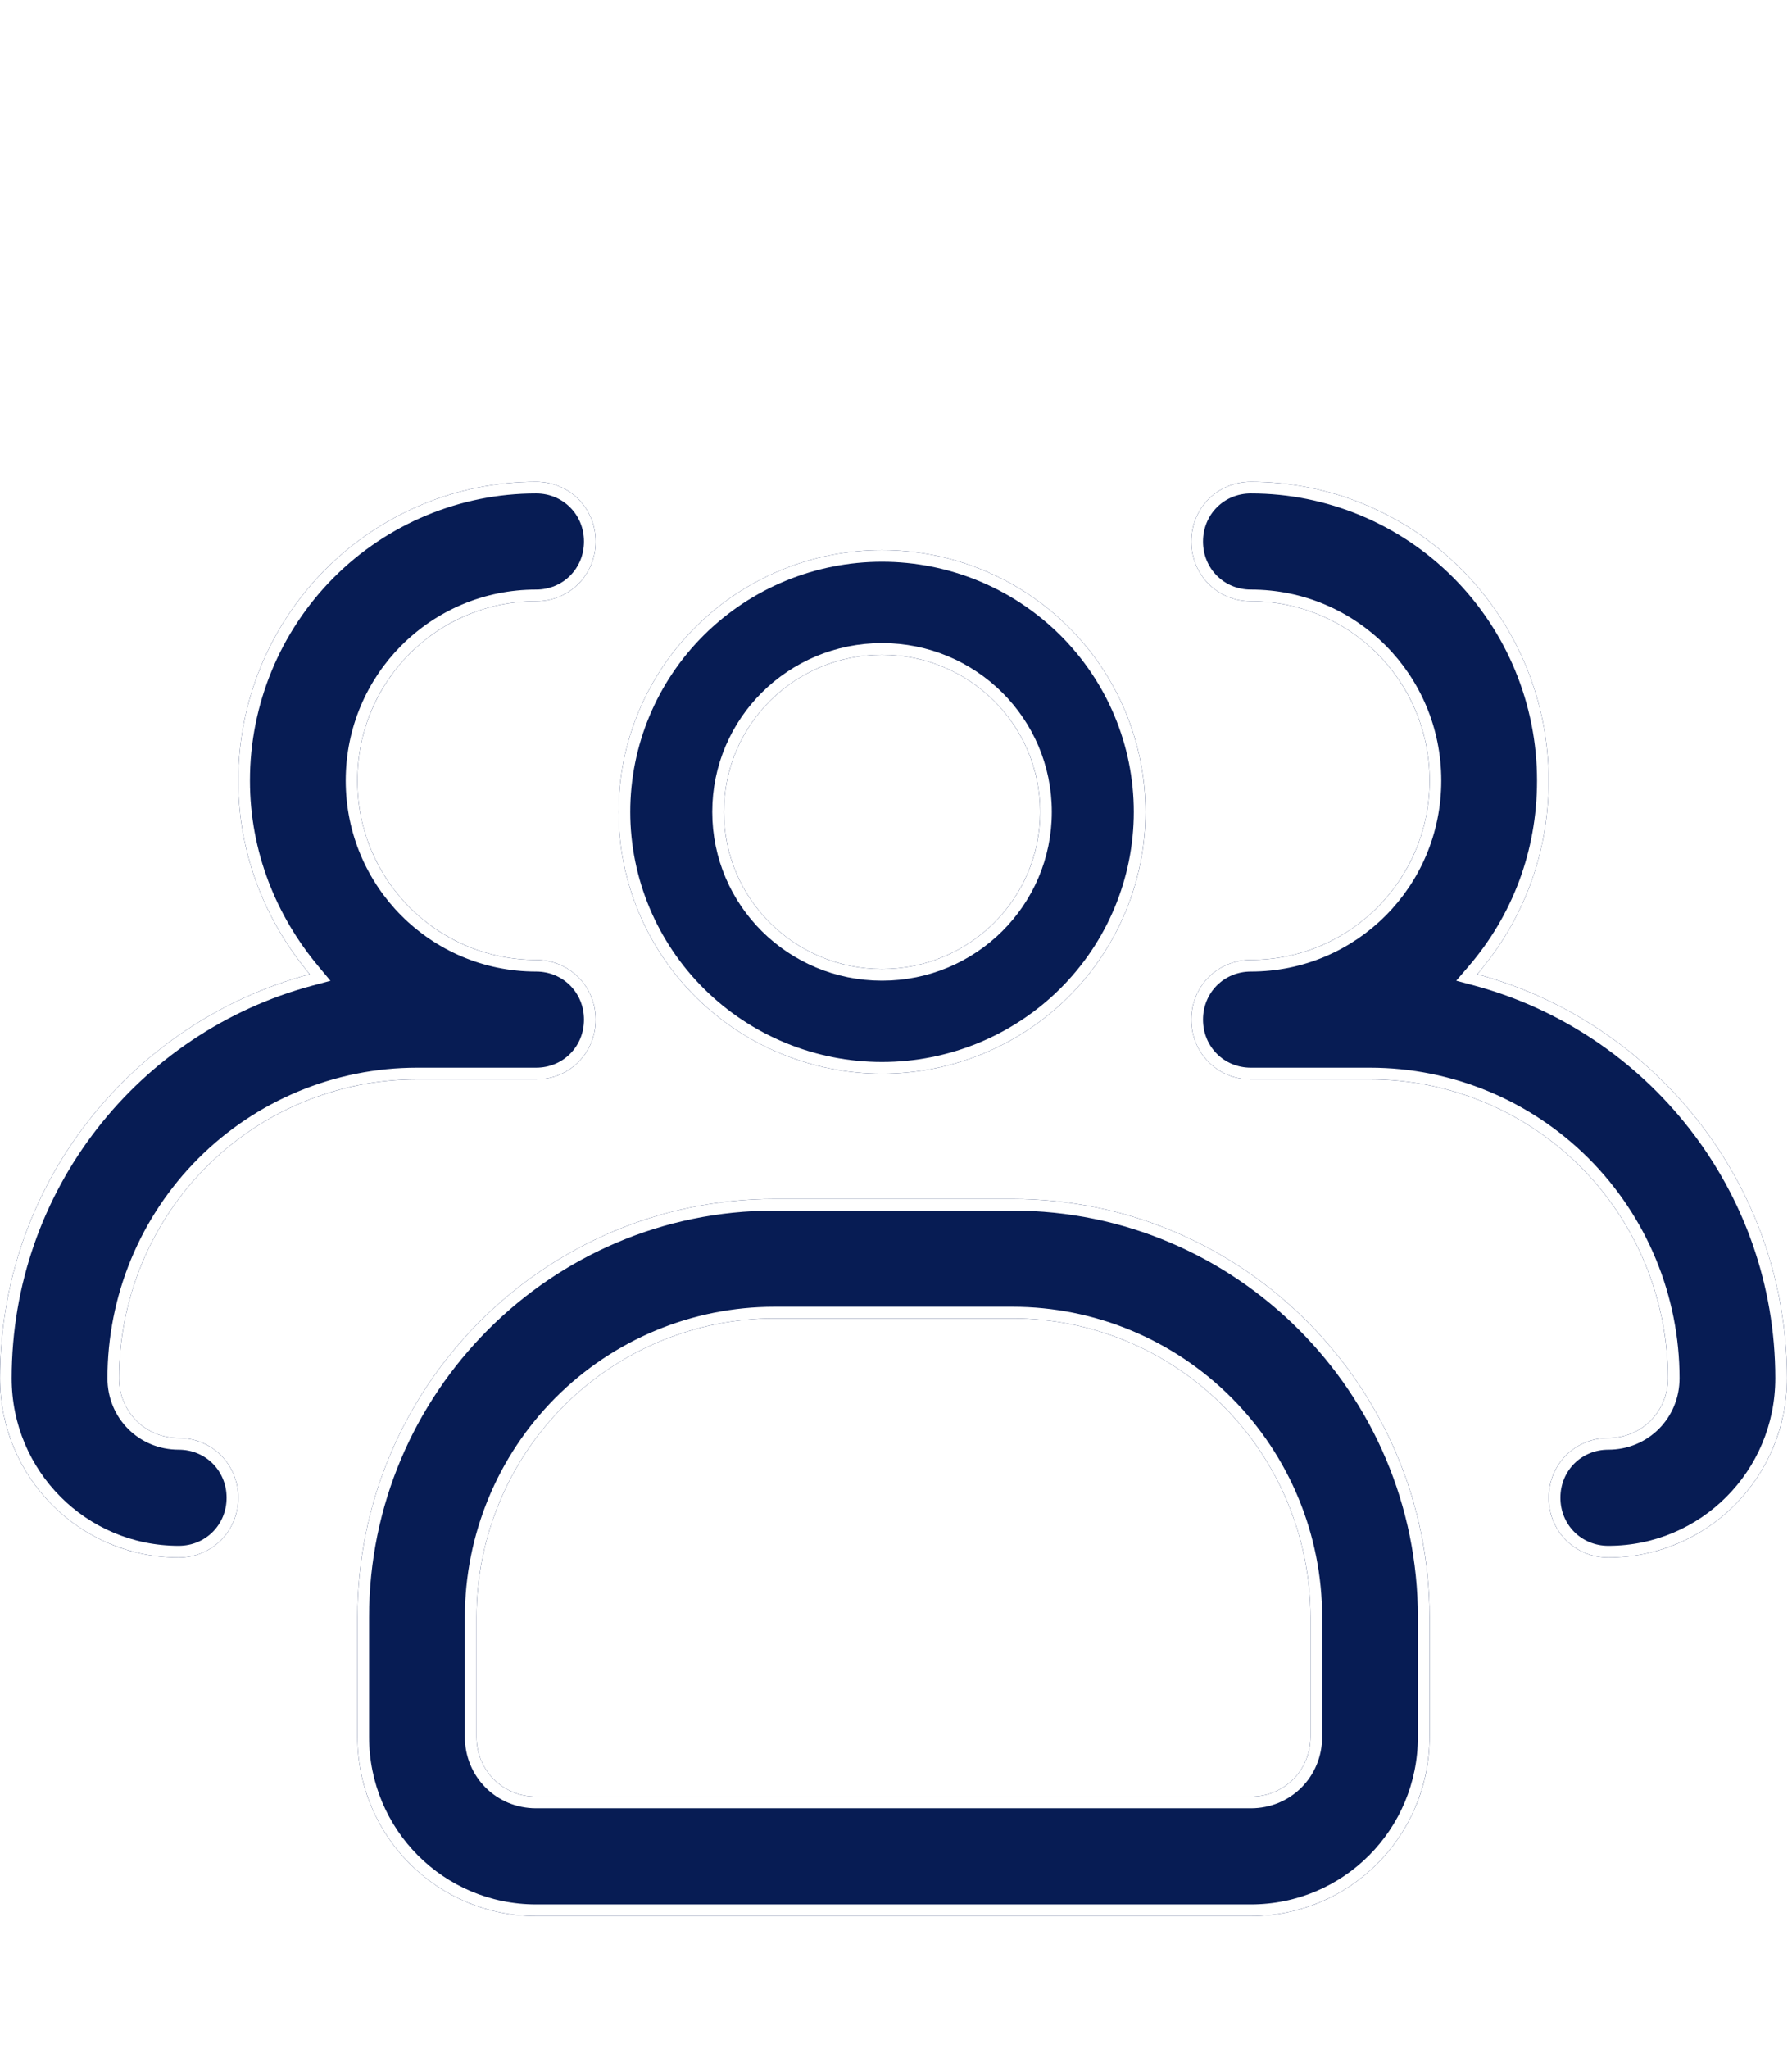 <svg width="77" height="88" viewBox="0 0 77 88" fill="none" xmlns="http://www.w3.org/2000/svg">
<g clip-path="url(#clip0_68_853)">
<g filter="url(#filter0_d_68_853)">
<path d="M69.106 59.889C67.673 59.889 66.546 58.76 66.546 57.322C66.546 55.885 67.673 54.756 69.106 54.756C70.539 54.756 71.665 53.626 71.665 52.189C71.665 48.785 70.317 45.521 67.917 43.114C65.517 40.708 62.262 39.356 58.868 39.356H53.749C52.316 39.356 51.19 38.226 51.19 36.789C51.19 35.352 52.316 34.222 53.749 34.222C57.998 34.222 61.428 30.783 61.428 26.522C61.428 22.262 57.998 18.822 53.749 18.822C52.316 18.822 51.19 17.693 51.19 16.256C51.19 14.818 52.316 13.689 53.749 13.689C57.143 13.689 60.398 15.041 62.798 17.448C65.198 19.855 66.546 23.119 66.546 26.522C66.546 29.705 65.42 32.58 63.475 34.838C71.102 36.892 76.784 43.873 76.784 52.189C76.784 56.45 73.355 59.889 69.106 59.889ZM7.678 59.889C3.43 59.889 0 56.45 0 52.189C0 43.873 5.631 36.892 13.309 34.838C11.415 32.58 10.238 29.705 10.238 26.522C10.238 23.119 11.586 19.855 13.986 17.448C16.386 15.041 19.641 13.689 23.035 13.689C24.469 13.689 25.595 14.818 25.595 16.256C25.595 17.693 24.469 18.822 23.035 18.822C18.787 18.822 15.357 22.262 15.357 26.522C15.357 30.783 18.787 34.222 23.035 34.222C24.469 34.222 25.595 35.352 25.595 36.789C25.595 38.226 24.469 39.356 23.035 39.356H17.916C14.522 39.356 11.267 40.708 8.867 43.114C6.467 45.521 5.119 48.785 5.119 52.189C5.119 53.626 6.245 54.756 7.678 54.756C9.112 54.756 10.238 55.885 10.238 57.322C10.238 58.76 9.112 59.889 7.678 59.889ZM53.749 75.289H23.035C18.787 75.289 15.357 71.85 15.357 67.589V62.456C15.357 52.548 23.394 44.489 33.273 44.489H43.511C53.391 44.489 61.428 52.548 61.428 62.456V67.589C61.428 71.85 57.998 75.289 53.749 75.289ZM33.273 49.622C29.879 49.622 26.624 50.974 24.224 53.381C21.824 55.788 20.476 59.052 20.476 62.456V67.589C20.476 69.026 21.602 70.156 23.035 70.156H53.749C55.182 70.156 56.309 69.026 56.309 67.589V62.456C56.309 59.052 54.96 55.788 52.56 53.381C50.16 50.974 46.905 49.622 43.511 49.622H33.273Z" fill="#071C54"/>
<path d="M63.284 34.674L63.022 34.978L63.41 35.082C70.93 37.106 76.532 43.991 76.532 52.189C76.532 56.311 73.215 59.637 69.106 59.637C67.813 59.637 66.799 58.621 66.799 57.322C66.799 56.024 67.813 55.008 69.106 55.008C70.679 55.008 71.918 53.765 71.918 52.189C71.918 48.719 70.543 45.39 68.096 42.936C65.648 40.482 62.329 39.103 58.868 39.103H53.749C52.456 39.103 51.442 38.088 51.442 36.789C51.442 35.49 52.456 34.474 53.749 34.474C58.138 34.474 61.68 30.922 61.68 26.522C61.68 22.123 58.138 18.57 53.749 18.57C52.456 18.57 51.442 17.554 51.442 16.256C51.442 14.957 52.456 13.941 53.749 13.941C57.076 13.941 60.267 15.267 62.62 17.626C64.972 19.985 66.294 23.185 66.294 26.522C66.294 29.643 65.191 32.46 63.284 34.674ZM13.374 35.082L13.757 34.98L13.503 34.676C11.643 32.459 10.49 29.641 10.49 26.522C10.49 23.185 11.812 19.985 14.165 17.626C16.517 15.267 19.708 13.941 23.035 13.941C24.329 13.941 25.343 14.957 25.343 16.256C25.343 17.554 24.329 18.57 23.035 18.57C18.647 18.57 15.105 22.123 15.105 26.522C15.105 30.922 18.647 34.474 23.035 34.474C24.329 34.474 25.343 35.49 25.343 36.789C25.343 38.088 24.329 39.103 23.035 39.103H17.916C14.455 39.103 11.136 40.482 8.689 42.936C6.241 45.39 4.867 48.719 4.867 52.189C4.867 53.765 6.105 55.008 7.678 55.008C8.972 55.008 9.986 56.024 9.986 57.322C9.986 58.621 8.972 59.637 7.678 59.637C3.57 59.637 0.252 56.311 0.252 52.189C0.252 43.99 5.804 37.106 13.374 35.082ZM53.749 75.037H23.035C18.927 75.037 15.609 71.711 15.609 67.589V62.456C15.609 52.687 23.534 44.741 33.273 44.741H43.511C53.251 44.741 61.175 52.687 61.175 62.456V67.589C61.175 71.711 57.858 75.037 53.749 75.037ZM33.273 49.37C29.812 49.37 26.493 50.749 24.046 53.203C21.598 55.657 20.224 58.985 20.224 62.456V67.589C20.224 69.165 21.462 70.408 23.035 70.408H53.749C55.322 70.408 56.561 69.165 56.561 67.589V62.456C56.561 58.985 55.186 55.657 52.739 53.203C50.292 50.749 46.972 49.37 43.511 49.37H33.273Z" stroke="white" stroke-width="0.5"/>
</g>
<g filter="url(#filter1_d_68_853)">
<path d="M37.9 39.111C34.898 39.111 32.018 37.926 29.895 35.818C27.772 33.709 26.579 30.849 26.579 27.867C26.579 24.884 27.772 22.024 29.895 19.916C32.018 17.807 34.898 16.622 37.9 16.622C40.902 16.622 43.782 17.807 45.905 19.916C48.028 22.024 49.221 24.884 49.221 27.867C49.221 30.849 48.028 33.709 45.905 35.818C43.782 37.926 40.902 39.111 37.9 39.111ZM37.9 21.12C34.141 21.12 31.108 24.133 31.108 27.867C31.108 31.6 34.141 34.613 37.9 34.613C41.658 34.613 44.692 31.6 44.692 27.867C44.692 24.133 41.658 21.12 37.9 21.12Z" fill="#071C54"/>
<path d="M37.9 38.859C34.964 38.859 32.148 37.7 30.073 35.639C27.997 33.577 26.831 30.781 26.831 27.867C26.831 24.952 27.997 22.156 30.073 20.095C32.148 18.033 34.964 16.874 37.9 16.874C40.836 16.874 43.651 18.033 45.727 20.095C47.803 22.156 48.968 24.952 48.968 27.867C48.968 30.781 47.803 33.577 45.727 35.639C43.651 37.7 40.836 38.859 37.9 38.859ZM37.9 20.868C34.004 20.868 30.855 23.992 30.855 27.867C30.855 31.741 34.004 34.865 37.9 34.865C41.796 34.865 44.945 31.741 44.945 27.867C44.945 23.992 41.796 20.868 37.9 20.868Z" stroke="white" stroke-width="0.5"/>
</g>
</g>
<defs>
<filter id="filter0_d_68_853" x="-26.335" y="-5.583" width="129.455" height="114.271" filterUnits="userSpaceOnUse" color-interpolation-filters="sRGB">
<feFlood flood-opacity="0" result="BackgroundImageFix"/>
<feColorMatrix in="SourceAlpha" type="matrix" values="0 0 0 0 0 0 0 0 0 0 0 0 0 0 0 0 0 0 127 0" result="hardAlpha"/>
<feOffset dy="7"/>
<feGaussianBlur stdDeviation="13.05"/>
<feComposite in2="hardAlpha" operator="out"/>
<feColorMatrix type="matrix" values="0 0 0 0 0.433 0 0 0 0 0.887 0 0 0 0 0.505 0 0 0 0.01 0"/>
<feBlend mode="normal" in2="BackgroundImageFix" result="effect1_dropShadow_68_853"/>
<feBlend mode="normal" in="SourceGraphic" in2="effect1_dropShadow_68_853" result="shape"/>
</filter>
<filter id="filter1_d_68_853" x="0.244" y="-2.65" width="75.312" height="75.159" filterUnits="userSpaceOnUse" color-interpolation-filters="sRGB">
<feFlood flood-opacity="0" result="BackgroundImageFix"/>
<feColorMatrix in="SourceAlpha" type="matrix" values="0 0 0 0 0 0 0 0 0 0 0 0 0 0 0 0 0 0 127 0" result="hardAlpha"/>
<feOffset dy="7"/>
<feGaussianBlur stdDeviation="13.05"/>
<feComposite in2="hardAlpha" operator="out"/>
<feColorMatrix type="matrix" values="0 0 0 0 0.433 0 0 0 0 0.887 0 0 0 0 0.505 0 0 0 0.01 0"/>
<feBlend mode="normal" in2="BackgroundImageFix" result="effect1_dropShadow_68_853"/>
<feBlend mode="normal" in="SourceGraphic" in2="effect1_dropShadow_68_853" result="shape"/>
</filter>
<clipPath id="clip0_68_853">
<rect width="76.098" height="87.214" fill="white" transform="scale(1.009)"/>
</clipPath>
</defs>
</svg>
